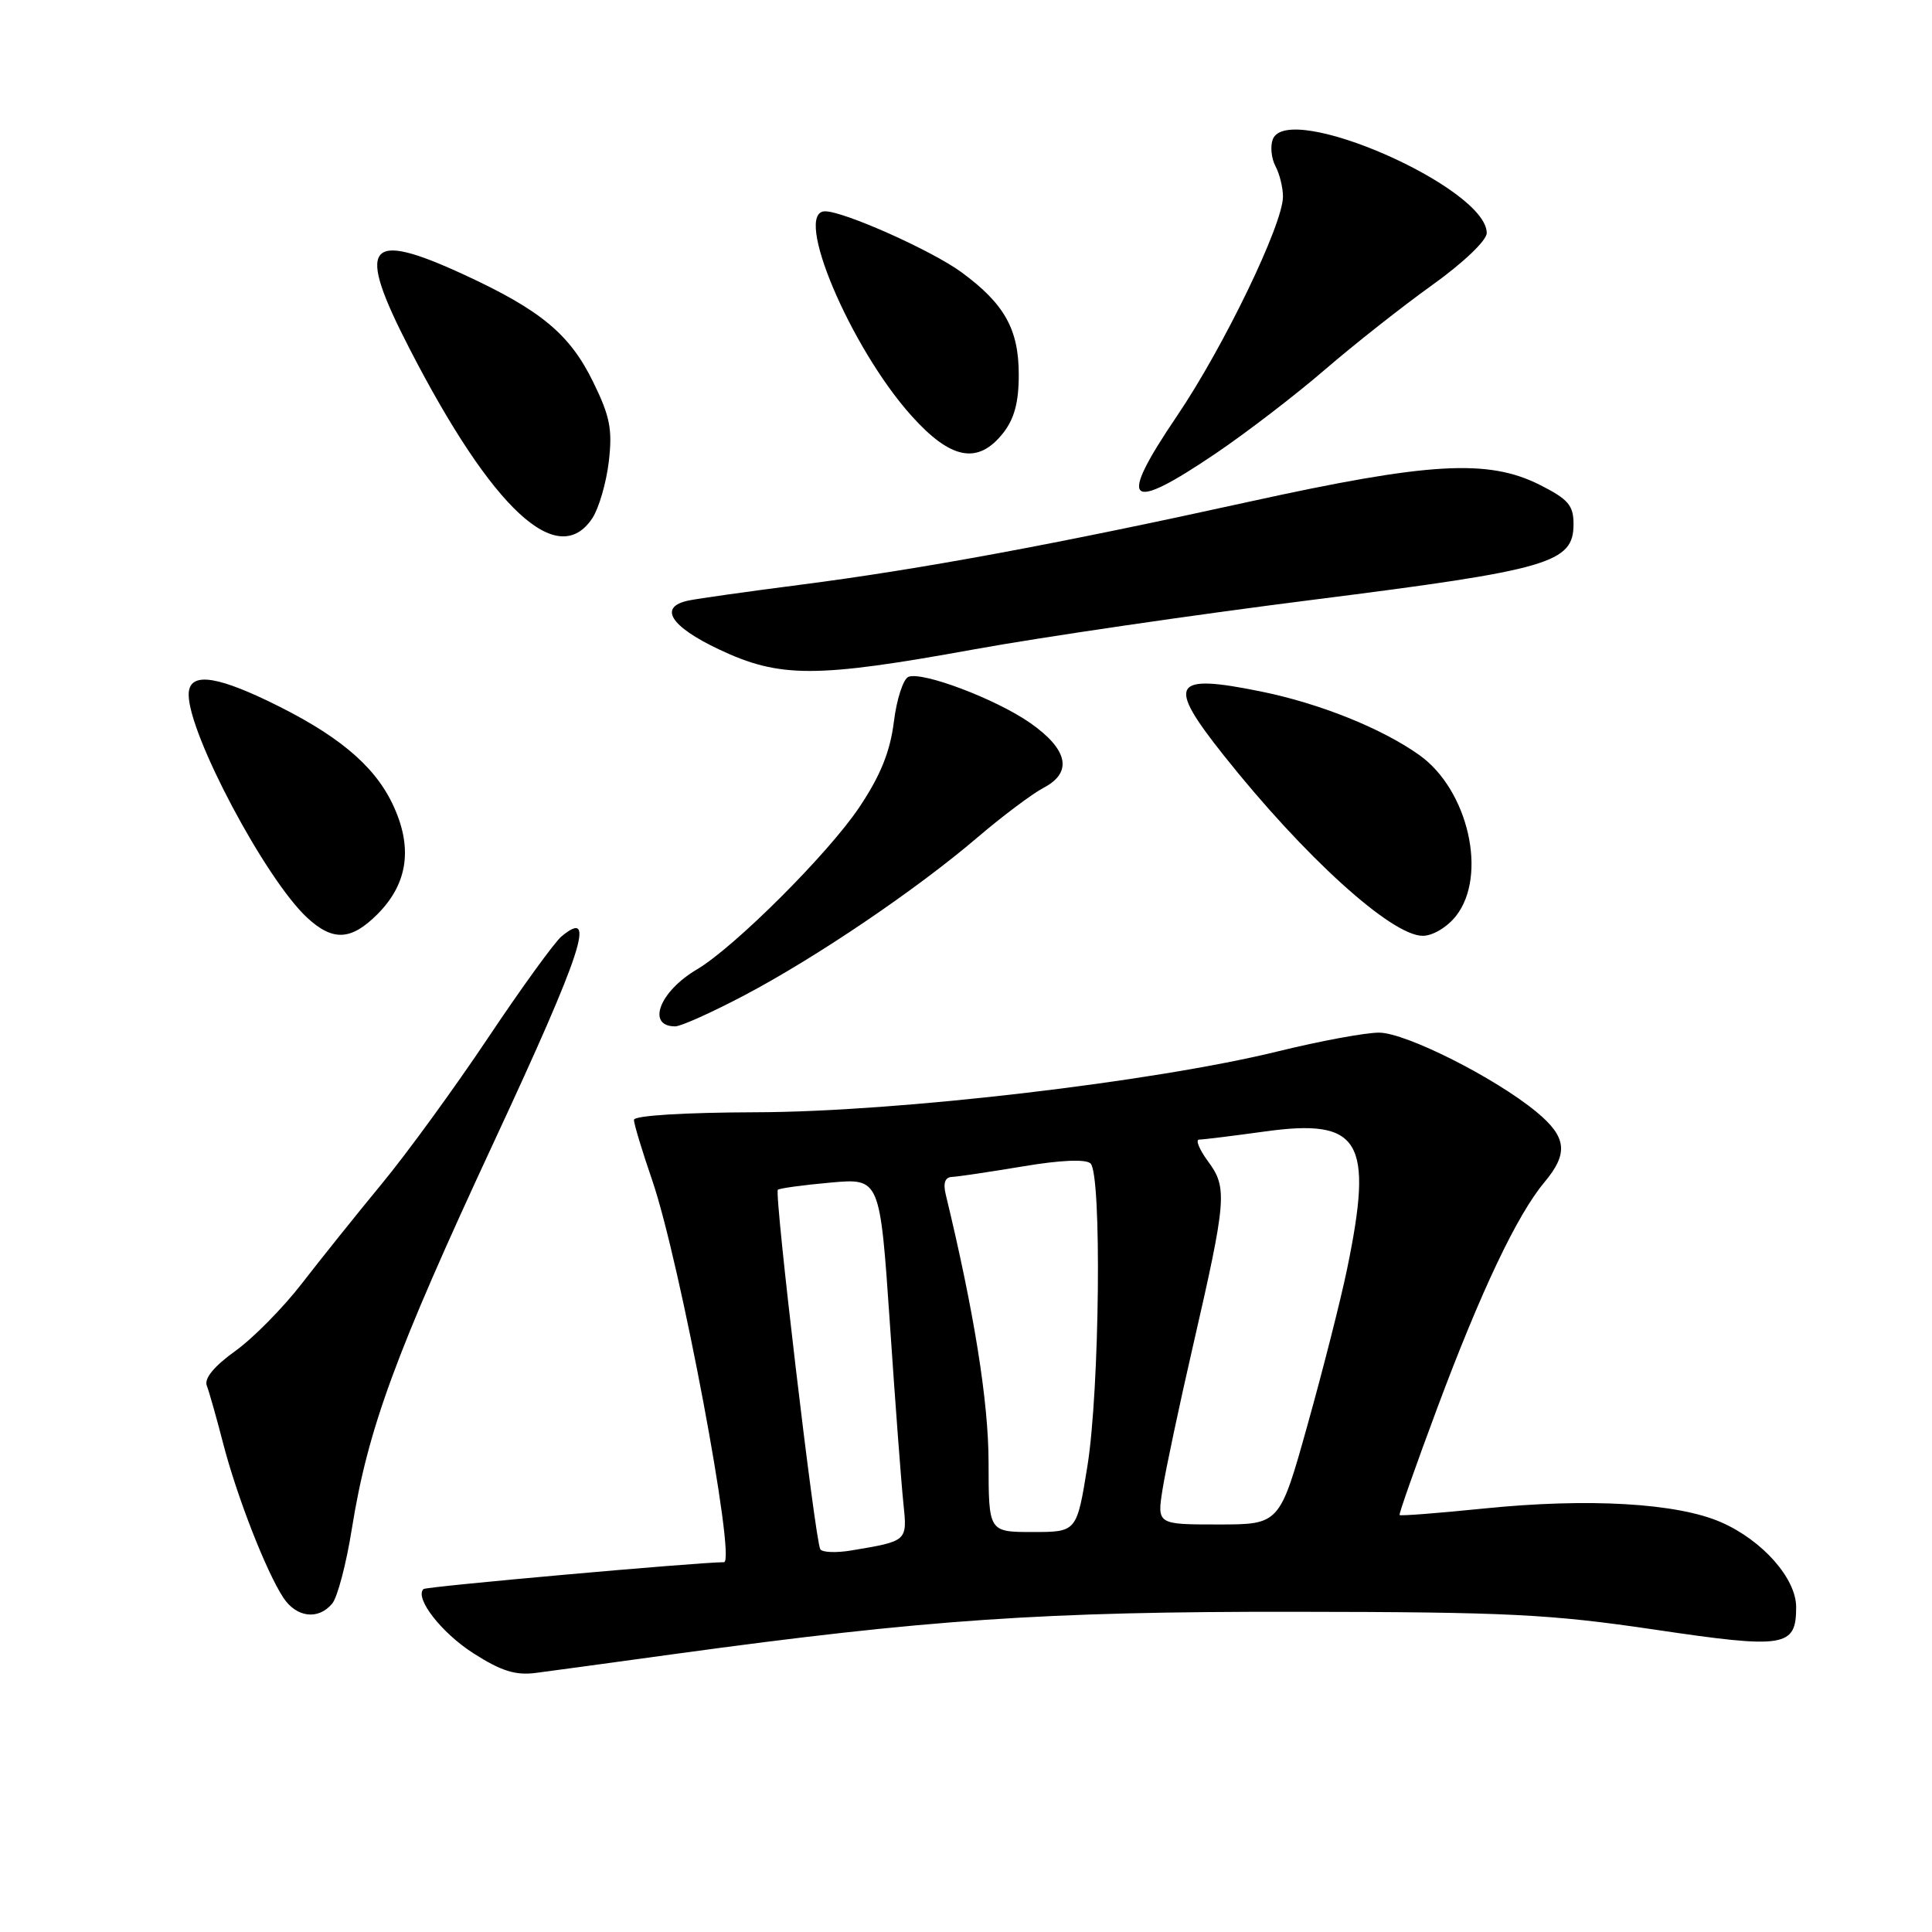 <?xml version="1.0" encoding="UTF-8" standalone="no"?>
<!DOCTYPE svg PUBLIC "-//W3C//DTD SVG 1.1//EN" "http://www.w3.org/Graphics/SVG/1.1/DTD/svg11.dtd" >
<svg xmlns="http://www.w3.org/2000/svg" xmlns:xlink="http://www.w3.org/1999/xlink" version="1.1" viewBox="0 0 256 256">
 <g >
 <path fill="currentColor"
d=" M 89.50 219.15 C 122.79 214.59 138.31 213.53 171.50 213.57 C 199.75 213.60 205.35 213.88 219.24 215.93 C 236.54 218.50 238.00 218.27 238.00 212.95 C 238.00 209.17 233.57 204.14 228.11 201.73 C 222.31 199.16 210.50 198.47 196.58 199.89 C 190.58 200.50 185.57 200.89 185.45 200.75 C 185.34 200.61 187.60 194.20 190.47 186.50 C 196.24 171.05 201.02 160.99 204.63 156.67 C 207.86 152.82 207.61 150.65 203.57 147.32 C 198.08 142.79 186.30 136.86 182.75 136.83 C 180.96 136.82 174.96 137.93 169.42 139.29 C 152.83 143.37 118.97 147.33 100.25 147.38 C 90.59 147.41 84.00 147.82 84.00 148.39 C 84.00 148.92 85.09 152.53 86.43 156.42 C 90.12 167.20 97.60 207.00 95.93 207.00 C 92.53 207.00 56.44 210.22 56.11 210.56 C 54.91 211.75 58.50 216.37 62.73 219.07 C 66.40 221.42 68.31 222.02 71.00 221.67 C 72.92 221.42 81.25 220.29 89.50 219.15 Z  M 44.02 212.48 C 44.72 211.64 45.89 207.19 46.62 202.58 C 48.76 189.26 52.37 179.43 65.55 151.09 C 77.16 126.13 79.11 120.17 74.40 124.08 C 73.48 124.85 69.11 130.88 64.69 137.49 C 60.28 144.09 53.93 152.82 50.58 156.87 C 47.24 160.92 42.48 166.86 40.00 170.07 C 37.52 173.28 33.55 177.31 31.17 179.02 C 28.37 181.03 27.04 182.65 27.40 183.60 C 27.71 184.40 28.69 187.86 29.57 191.27 C 31.39 198.30 35.26 208.22 37.53 211.68 C 39.27 214.34 42.18 214.70 44.02 212.48 Z  M 98.66 131.87 C 108.21 126.83 121.42 117.88 129.50 110.98 C 132.80 108.16 136.77 105.18 138.31 104.37 C 142.17 102.34 141.52 99.30 136.50 95.79 C 131.97 92.63 122.27 88.96 120.38 89.68 C 119.69 89.95 118.81 92.64 118.44 95.66 C 117.94 99.62 116.67 102.76 113.88 106.94 C 109.79 113.07 97.33 125.51 92.32 128.47 C 87.37 131.39 85.63 136.00 89.47 136.00 C 90.22 136.00 94.36 134.14 98.66 131.87 Z  M 50.00 121.15 C 54.10 117.05 54.75 112.19 51.97 106.44 C 49.47 101.27 44.54 97.22 35.50 92.88 C 28.24 89.40 25.00 89.14 25.00 92.05 C 25.00 97.32 35.18 116.48 40.69 121.59 C 44.10 124.75 46.52 124.63 50.00 121.15 Z  M 192.93 121.37 C 197.14 116.01 194.56 104.67 188.07 100.05 C 183.11 96.52 174.90 93.22 167.15 91.64 C 155.28 89.22 154.52 90.48 162.12 100.05 C 172.80 113.50 184.38 124.00 188.52 124.00 C 189.85 124.00 191.74 122.87 192.93 121.37 Z  M 129.15 86.03 C 138.14 84.40 158.32 81.45 174.00 79.47 C 205.39 75.50 208.50 74.60 208.50 69.44 C 208.50 66.96 207.80 66.15 204.04 64.25 C 197.17 60.79 189.37 61.24 165.57 66.47 C 139.95 72.11 121.95 75.44 106.00 77.49 C 99.12 78.38 92.49 79.31 91.25 79.57 C 87.20 80.41 88.79 82.98 95.25 86.04 C 103.32 89.86 108.06 89.86 129.15 86.03 Z  M 78.51 68.63 C 79.36 67.32 80.34 63.96 80.67 61.16 C 81.17 56.91 80.83 55.17 78.61 50.64 C 75.51 44.29 71.69 41.11 61.52 36.41 C 48.52 30.41 47.11 32.31 54.27 46.21 C 65.27 67.56 73.95 75.58 78.51 68.63 Z  M 161.17 60.03 C 165.20 57.30 171.65 52.35 175.50 49.03 C 179.35 45.71 185.76 40.65 189.75 37.79 C 193.89 34.83 197.00 31.86 197.00 30.88 C 197.00 24.85 170.64 13.30 168.65 18.46 C 168.30 19.39 168.46 20.98 169.00 22.01 C 169.55 23.03 170.00 24.85 170.00 26.05 C 170.00 29.72 162.13 46.01 155.95 55.13 C 148.01 66.86 149.30 68.07 161.17 60.03 Z  M 132.93 57.37 C 134.41 55.48 135.00 53.28 134.99 49.62 C 134.99 43.63 133.09 40.25 127.41 36.08 C 123.50 33.21 111.84 28.00 109.33 28.00 C 105.03 28.00 112.68 46.09 120.79 55.11 C 126.02 60.93 129.60 61.59 132.93 57.37 Z  M 108.69 205.28 C 108.00 204.12 102.57 158.09 103.07 157.65 C 103.31 157.45 106.45 157.02 110.05 156.70 C 116.60 156.11 116.60 156.11 117.91 175.31 C 118.62 185.86 119.43 196.59 119.70 199.15 C 120.23 204.24 120.29 204.19 112.83 205.44 C 110.81 205.78 108.95 205.71 108.69 205.28 Z  M 130.99 193.75 C 130.98 185.71 129.08 173.85 125.31 158.25 C 124.95 156.76 125.23 155.98 126.13 155.95 C 126.89 155.92 131.10 155.29 135.50 154.56 C 140.52 153.71 143.87 153.57 144.50 154.16 C 146.01 155.58 145.71 184.17 144.09 194.25 C 142.68 203.00 142.68 203.00 136.84 203.00 C 131.00 203.00 131.00 203.00 130.99 193.75 Z  M 154.06 197.25 C 154.48 194.64 156.27 186.20 158.04 178.50 C 162.54 158.92 162.66 157.39 160.08 153.90 C 158.91 152.31 158.37 151.00 158.90 151.00 C 159.42 151.00 163.30 150.52 167.51 149.94 C 180.28 148.16 182.03 151.06 178.49 168.18 C 177.66 172.21 175.31 181.46 173.27 188.75 C 169.57 202.00 169.57 202.00 161.43 202.00 C 153.30 202.00 153.30 202.00 154.06 197.25 Z "/>
</g>
</svg>